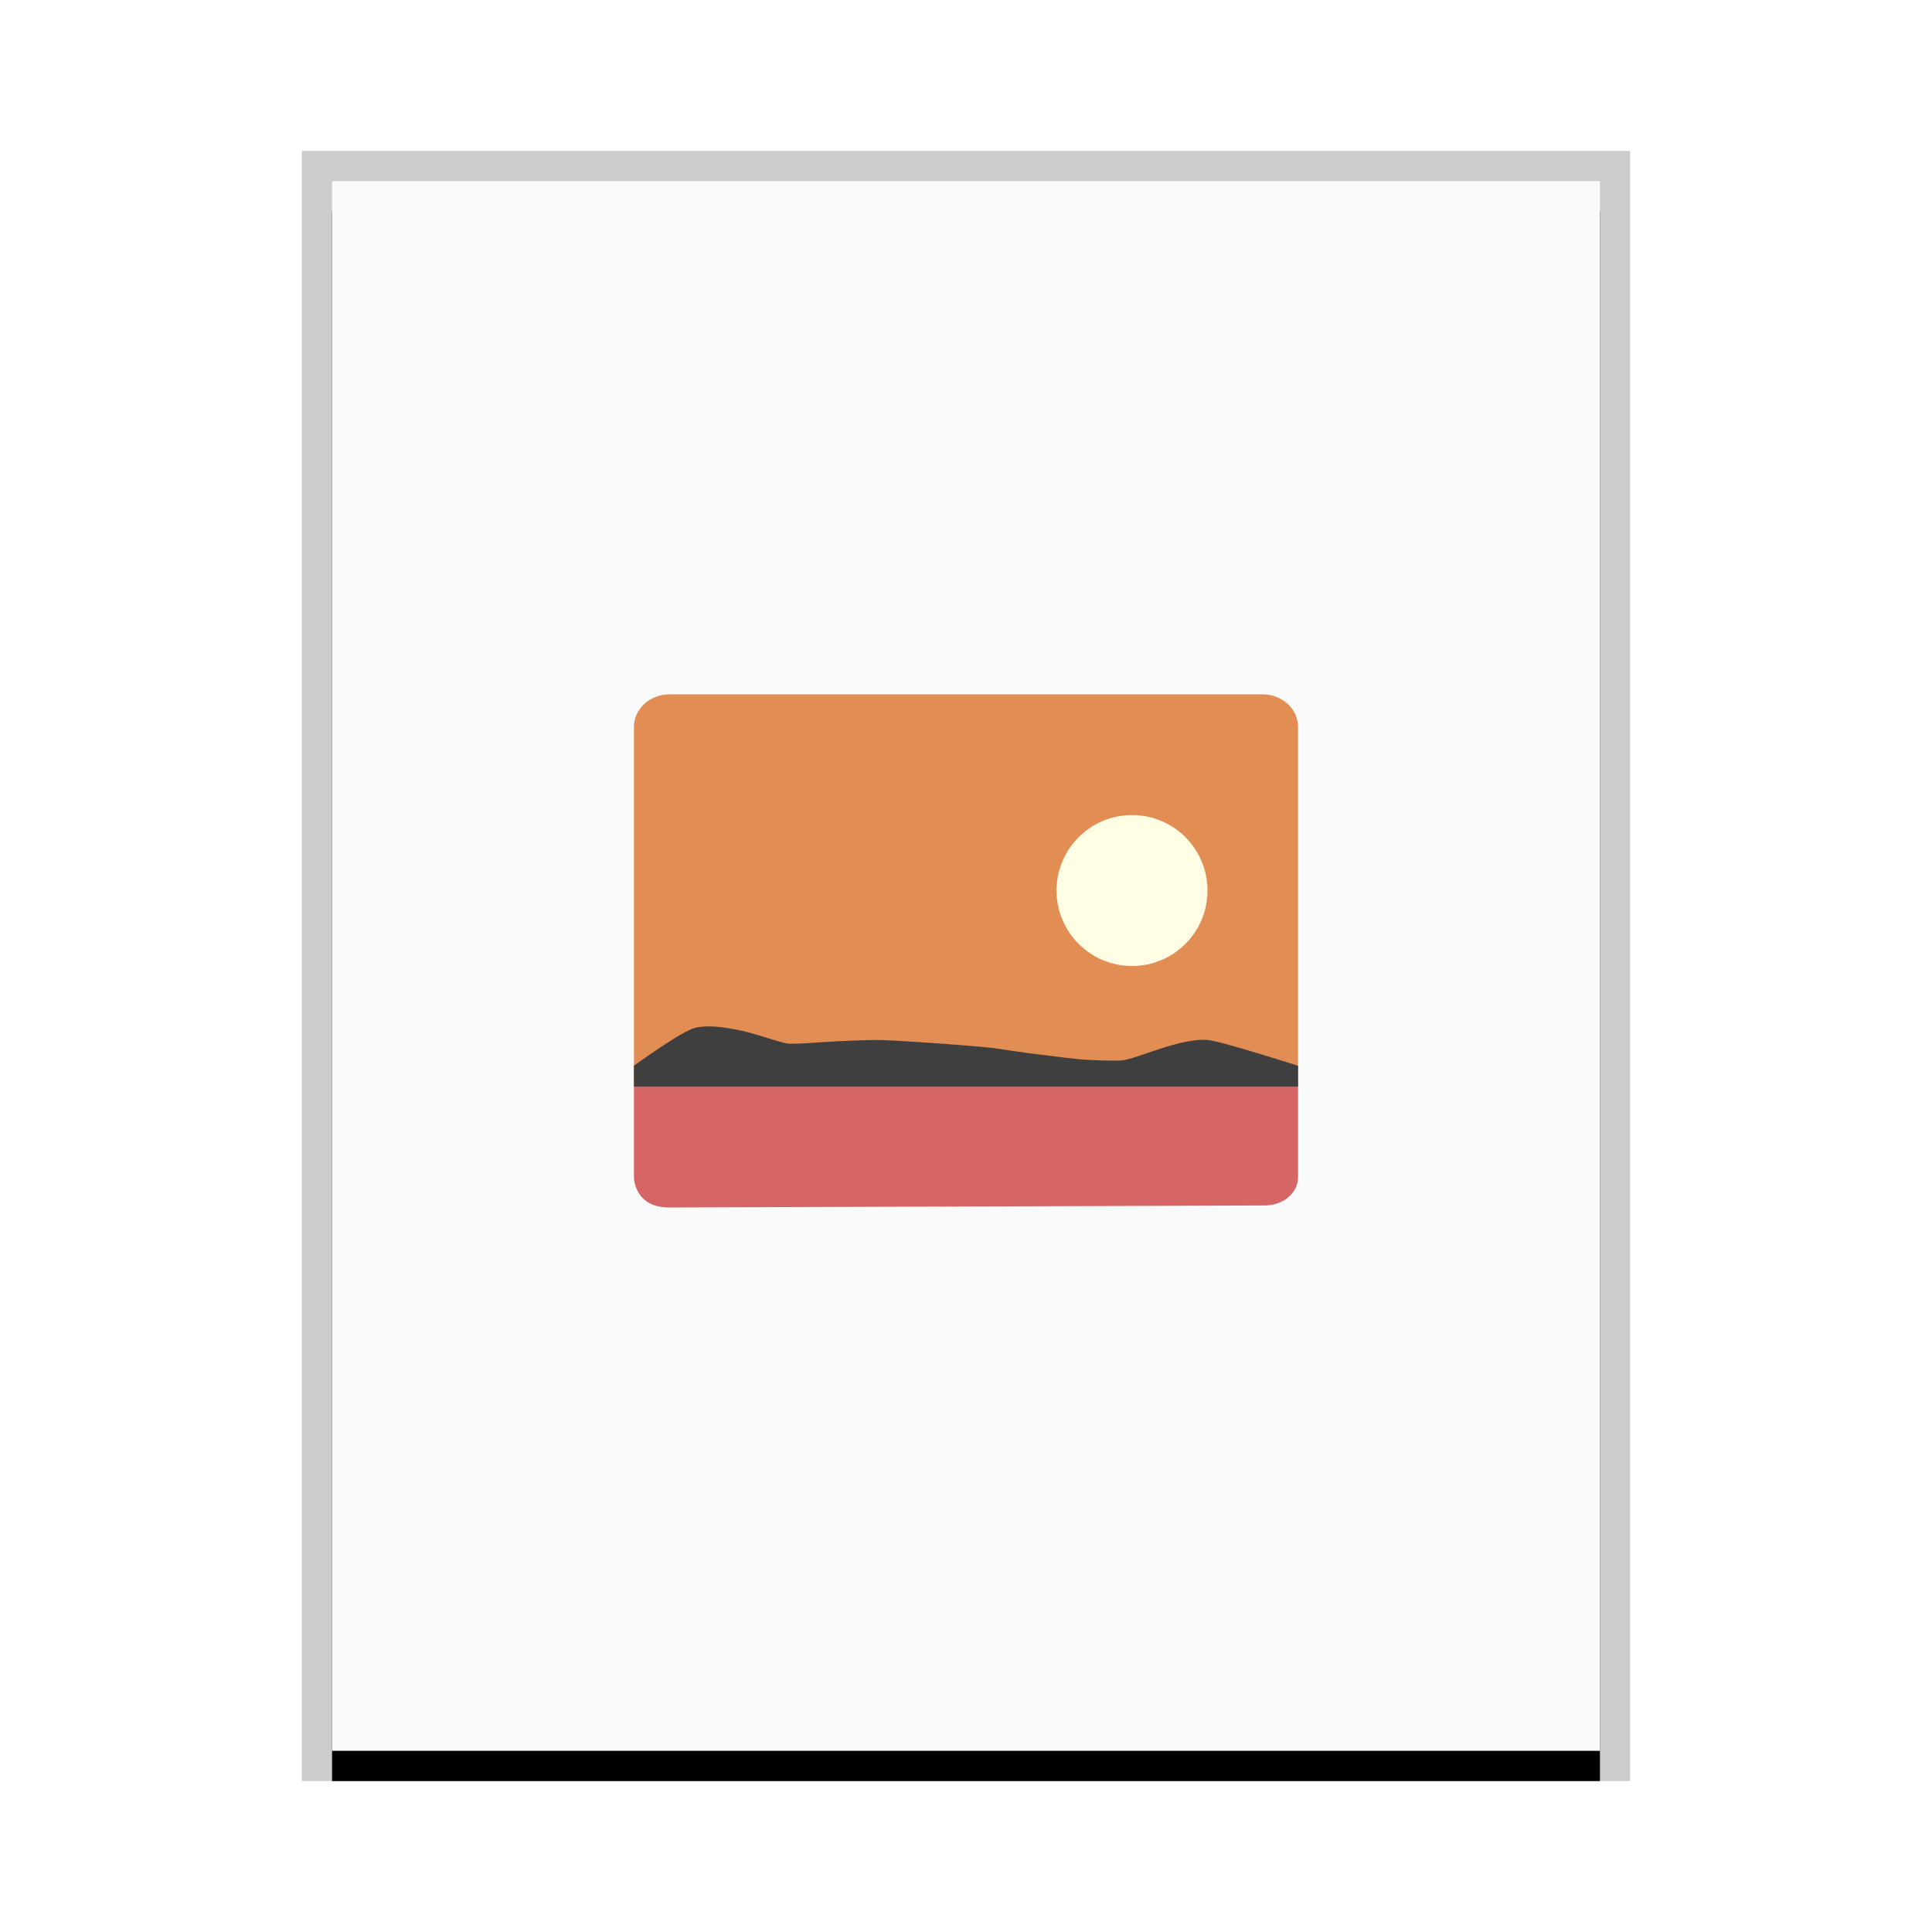 <svg xmlns="http://www.w3.org/2000/svg" xmlns:xlink="http://www.w3.org/1999/xlink" width="64" height="64" viewBox="0 0 64 64">
  <defs>
    <rect id="application-vnd.kde.kphotoalbum-import-b" width="42" height="52" x="0" y="0"/>
    <filter id="application-vnd.kde.kphotoalbum-import-a" width="109.5%" height="107.7%" x="-4.8%" y="-1.9%" filterUnits="objectBoundingBox">
      <feOffset dy="1" in="SourceAlpha" result="shadowOffsetOuter1"/>
      <feGaussianBlur in="shadowOffsetOuter1" result="shadowBlurOuter1" stdDeviation=".5"/>
      <feColorMatrix in="shadowBlurOuter1" values="0 0 0 0 0   0 0 0 0 0   0 0 0 0 0  0 0 0 0.2 0"/>
    </filter>
  </defs>
  <g fill="none" fill-rule="evenodd">
    <g transform="translate(11 6)">
      <use fill="#000" filter="url(#application-vnd.kde.kphotoalbum-import-a)" xlink:href="#application-vnd.kde.kphotoalbum-import-b"/>
      <use fill="#F9FBFB" xlink:href="#application-vnd.kde.kphotoalbum-import-b"/>
      <path fill="#000" fill-opacity=".2" fill-rule="nonzero" d="M43,-1 L-1,-1 L-1,53 L43,53 L43,-1 Z M42,0 L42,52 L0,52 L0,0 L42,0 Z"/>
    </g>
    <path fill="#E28D54" d="M22.179,23 C21.526,23 21,23.483 21,24.083 L21,36 L43,36 L43,24.083 C43,23.483 42.474,23 41.821,23 L22.179,23 Z"/>
    <path fill="#FFFEE4" d="M37.5,27 C38.881,27 40,28.119 40,29.5 C40,30.881 38.881,32 37.5,32 C36.119,32 35,30.881 35,29.5 C35,28.119 36.119,27 37.5,27 Z"/>
    <path fill="#D66565" d="M21,36 L21,39 C21,39 21,40.004 22.179,40 L41.9,39.933 C42.51,39.931 43,39.517 43,39 L43,36 L21,36 Z"/>
    <path fill="#3F3F3F" fill-rule="nonzero" d="M21,36 L21,35.305 C21,35.305 22.587,34.147 23.033,34.046 C23.479,33.945 24.005,34.027 24.547,34.14 C25.088,34.252 25.896,34.565 26.149,34.574 C26.401,34.584 26.857,34.55 27.388,34.514 C27.918,34.48 28.796,34.448 29.07,34.451 C29.344,34.451 30.028,34.493 30.757,34.542 C31.486,34.591 32.487,34.674 32.714,34.697 C32.941,34.72 33.208,34.762 33.511,34.808 C33.814,34.854 34.339,34.924 34.524,34.943 C34.71,34.961 35.14,35.027 35.639,35.078 C36.138,35.128 36.937,35.146 37.168,35.127 C37.399,35.108 37.882,34.919 38.421,34.745 C38.96,34.571 39.554,34.412 40.006,34.451 C40.457,34.491 43,35.305 43,35.305 L43,36 L23.671,36 L21,36 Z"/>
  </g>
</svg>

